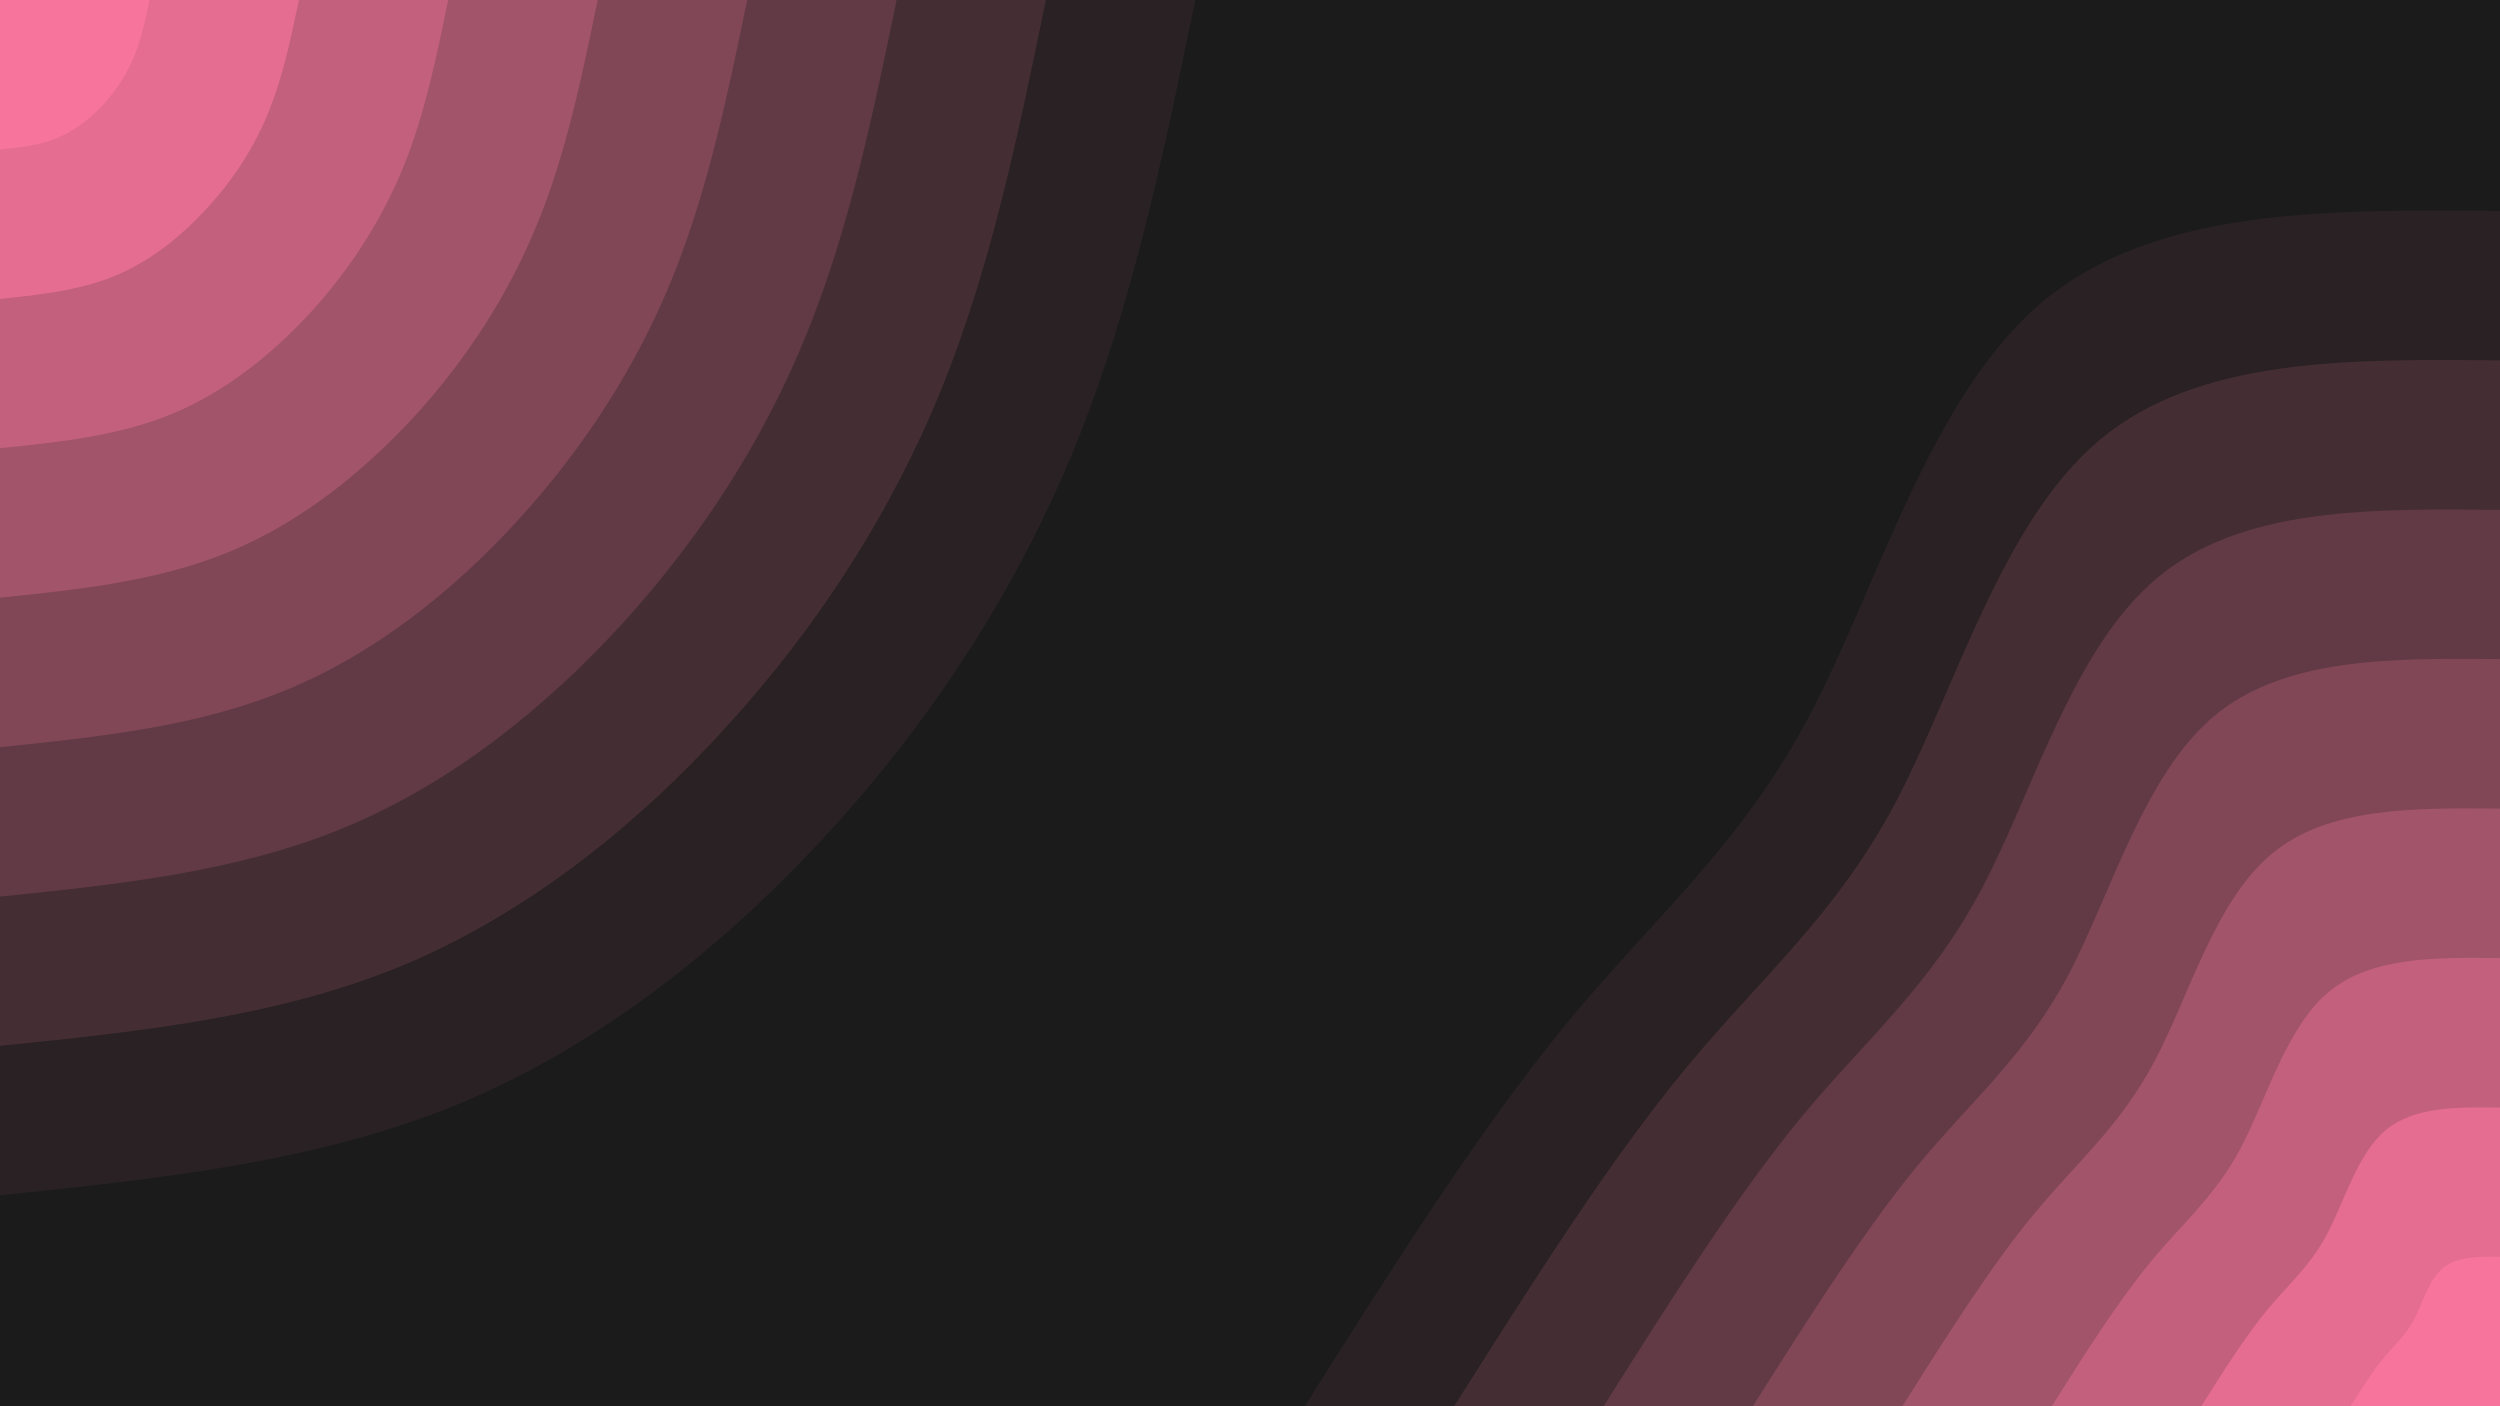 <svg id="visual" viewBox="0 0 960 540" width="960" height="540" xmlns="http://www.w3.org/2000/svg" xmlns:xlink="http://www.w3.org/1999/xlink" version="1.1"><rect x="0" y="0" width="960" height="540" fill="#1B1B1B"></rect><defs><linearGradient id="grad1_0" x1="43.8%" y1="100%" x2="100%" y2="0%"><stop offset="14.444%" stop-color="#f7749c" stop-opacity="1"></stop><stop offset="85.556%" stop-color="#f7749c" stop-opacity="1"></stop></linearGradient></defs><defs><linearGradient id="grad1_1" x1="43.8%" y1="100%" x2="100%" y2="0%"><stop offset="14.444%" stop-color="#f7749c" stop-opacity="1"></stop><stop offset="85.556%" stop-color="#d46788" stop-opacity="1"></stop></linearGradient></defs><defs><linearGradient id="grad1_2" x1="43.8%" y1="100%" x2="100%" y2="0%"><stop offset="14.444%" stop-color="#b25a74" stop-opacity="1"></stop><stop offset="85.556%" stop-color="#d46788" stop-opacity="1"></stop></linearGradient></defs><defs><linearGradient id="grad1_3" x1="43.8%" y1="100%" x2="100%" y2="0%"><stop offset="14.444%" stop-color="#b25a74" stop-opacity="1"></stop><stop offset="85.556%" stop-color="#914d61" stop-opacity="1"></stop></linearGradient></defs><defs><linearGradient id="grad1_4" x1="43.8%" y1="100%" x2="100%" y2="0%"><stop offset="14.444%" stop-color="#72414e" stop-opacity="1"></stop><stop offset="85.556%" stop-color="#914d61" stop-opacity="1"></stop></linearGradient></defs><defs><linearGradient id="grad1_5" x1="43.8%" y1="100%" x2="100%" y2="0%"><stop offset="14.444%" stop-color="#72414e" stop-opacity="1"></stop><stop offset="85.556%" stop-color="#53343c" stop-opacity="1"></stop></linearGradient></defs><defs><linearGradient id="grad1_6" x1="43.8%" y1="100%" x2="100%" y2="0%"><stop offset="14.444%" stop-color="#37282b" stop-opacity="1"></stop><stop offset="85.556%" stop-color="#53343c" stop-opacity="1"></stop></linearGradient></defs><defs><linearGradient id="grad1_7" x1="43.8%" y1="100%" x2="100%" y2="0%"><stop offset="14.444%" stop-color="#37282b" stop-opacity="1"></stop><stop offset="85.556%" stop-color="#1b1b1b" stop-opacity="1"></stop></linearGradient></defs><defs><linearGradient id="grad2_0" x1="0%" y1="100%" x2="56.3%" y2="0%"><stop offset="14.444%" stop-color="#f7749c" stop-opacity="1"></stop><stop offset="85.556%" stop-color="#f7749c" stop-opacity="1"></stop></linearGradient></defs><defs><linearGradient id="grad2_1" x1="0%" y1="100%" x2="56.3%" y2="0%"><stop offset="14.444%" stop-color="#d46788" stop-opacity="1"></stop><stop offset="85.556%" stop-color="#f7749c" stop-opacity="1"></stop></linearGradient></defs><defs><linearGradient id="grad2_2" x1="0%" y1="100%" x2="56.3%" y2="0%"><stop offset="14.444%" stop-color="#d46788" stop-opacity="1"></stop><stop offset="85.556%" stop-color="#b25a74" stop-opacity="1"></stop></linearGradient></defs><defs><linearGradient id="grad2_3" x1="0%" y1="100%" x2="56.3%" y2="0%"><stop offset="14.444%" stop-color="#914d61" stop-opacity="1"></stop><stop offset="85.556%" stop-color="#b25a74" stop-opacity="1"></stop></linearGradient></defs><defs><linearGradient id="grad2_4" x1="0%" y1="100%" x2="56.3%" y2="0%"><stop offset="14.444%" stop-color="#914d61" stop-opacity="1"></stop><stop offset="85.556%" stop-color="#72414e" stop-opacity="1"></stop></linearGradient></defs><defs><linearGradient id="grad2_5" x1="0%" y1="100%" x2="56.3%" y2="0%"><stop offset="14.444%" stop-color="#53343c" stop-opacity="1"></stop><stop offset="85.556%" stop-color="#72414e" stop-opacity="1"></stop></linearGradient></defs><defs><linearGradient id="grad2_6" x1="0%" y1="100%" x2="56.3%" y2="0%"><stop offset="14.444%" stop-color="#53343c" stop-opacity="1"></stop><stop offset="85.556%" stop-color="#37282b" stop-opacity="1"></stop></linearGradient></defs><defs><linearGradient id="grad2_7" x1="0%" y1="100%" x2="56.3%" y2="0%"><stop offset="14.444%" stop-color="#1b1b1b" stop-opacity="1"></stop><stop offset="85.556%" stop-color="#37282b" stop-opacity="1"></stop></linearGradient></defs><g transform="translate(960, 540)"><path d="M-459 0C-425 -53.9 -390.9 -107.7 -357.5 -148.1C-324.2 -188.5 -291.5 -215.3 -265.2 -265.2C-238.8 -315 -218.8 -387.9 -175.7 -424.1C-132.5 -460.2 -66.3 -459.6 0 -459L0 0Z" fill="#292123"></path><path d="M-401.6 0C-371.8 -47.1 -342 -94.3 -312.8 -129.6C-283.7 -164.9 -255.1 -188.4 -232 -232C-209 -275.7 -191.4 -339.4 -153.7 -371.1C-115.9 -402.7 -58 -402.2 0 -401.6L0 0Z" fill="#452e33"></path><path d="M-344.2 0C-318.7 -40.4 -293.2 -80.8 -268.2 -111.1C-243.1 -141.3 -218.6 -161.5 -198.9 -198.9C-179.1 -236.3 -164.1 -290.9 -131.7 -318C-99.4 -345.2 -49.7 -344.7 0 -344.2L0 0Z" fill="#623a45"></path><path d="M-286.9 0C-265.6 -33.7 -244.3 -67.3 -223.5 -92.6C-202.6 -117.8 -182.2 -134.6 -165.7 -165.7C-149.3 -196.9 -136.7 -242.4 -109.8 -265C-82.8 -287.6 -41.4 -287.3 0 -286.9L0 0Z" fill="#814757"></path><path d="M-229.5 0C-212.5 -26.9 -195.5 -53.9 -178.8 -74C-162.1 -94.2 -145.8 -107.6 -132.6 -132.6C-119.4 -157.5 -109.4 -194 -87.8 -212C-66.3 -230.1 -33.1 -229.8 0 -229.5L0 0Z" fill="#a2546a"></path><path d="M-172.1 0C-159.4 -20.2 -146.6 -40.4 -134.1 -55.5C-121.6 -70.7 -109.3 -80.7 -99.4 -99.4C-89.6 -118.1 -82 -145.5 -65.9 -159C-49.7 -172.6 -24.8 -172.4 0 -172.1L0 0Z" fill="#c3607e"></path><path d="M-114.7 0C-106.2 -13.5 -97.7 -26.9 -89.4 -37C-81 -47.1 -72.9 -53.8 -66.3 -66.3C-59.7 -78.8 -54.7 -97 -43.9 -106C-33.1 -115.1 -16.6 -114.9 0 -114.7L0 0Z" fill="#e56d92"></path><path d="M-57.4 0C-53.1 -6.7 -48.9 -13.5 -44.7 -18.5C-40.5 -23.6 -36.4 -26.9 -33.1 -33.1C-29.9 -39.4 -27.3 -48.5 -22 -53C-16.6 -57.5 -8.3 -57.5 0 -57.4L0 0Z" fill="#f7749c"></path></g><g transform="translate(0, 0)"><path d="M459 0C447 58.5 434.9 117 413 171.1C391 225.1 359.1 274.8 318.9 318.9C278.7 363 230.2 401.6 175.7 424.1C121.1 446.5 60.6 452.7 0 459L0 0Z" fill="#292123"></path><path d="M401.6 0C391.1 51.2 380.6 102.4 361.4 149.7C342.1 197 314.2 240.4 279 279C243.9 317.7 201.4 351.4 153.7 371.1C106 390.7 53 396.2 0 401.6L0 0Z" fill="#452e33"></path><path d="M344.3 0C335.2 43.9 326.2 87.7 309.7 128.3C293.3 168.8 269.3 206.1 239.2 239.2C209 272.3 172.6 301.2 131.7 318C90.8 334.9 45.4 339.6 0 344.3L0 0Z" fill="#623a45"></path><path d="M286.9 0C279.4 36.6 271.8 73.1 258.1 106.9C244.4 140.7 224.4 171.7 199.3 199.3C174.2 226.9 143.9 251 109.8 265C75.7 279.1 37.8 283 0 286.9L0 0Z" fill="#814757"></path><path d="M229.5 0C223.5 29.2 217.5 58.5 206.5 85.5C195.5 112.6 179.6 137.4 159.5 159.5C139.3 181.5 115.1 200.8 87.8 212C60.6 223.2 30.3 226.4 0 229.5L0 0Z" fill="#a2546a"></path><path d="M172.1 0C167.6 21.9 163.1 43.9 154.9 64.1C146.6 84.4 134.7 103 119.6 119.6C104.5 136.1 86.3 150.6 65.9 159C45.4 167.4 22.7 169.8 0 172.1L0 0Z" fill="#c3607e"></path><path d="M114.8 0C111.7 14.6 108.7 29.2 103.2 42.8C97.8 56.3 89.8 68.7 79.7 79.7C69.7 90.8 57.5 100.4 43.9 106C30.3 111.6 15.1 113.2 0 114.8L0 0Z" fill="#e56d92"></path><path d="M57.4 0C55.9 7.3 54.4 14.6 51.6 21.4C48.9 28.1 44.9 34.3 39.9 39.9C34.8 45.4 28.8 50.2 22 53C15.1 55.8 7.6 56.6 0 57.4L0 0Z" fill="#f7749c"></path></g></svg>